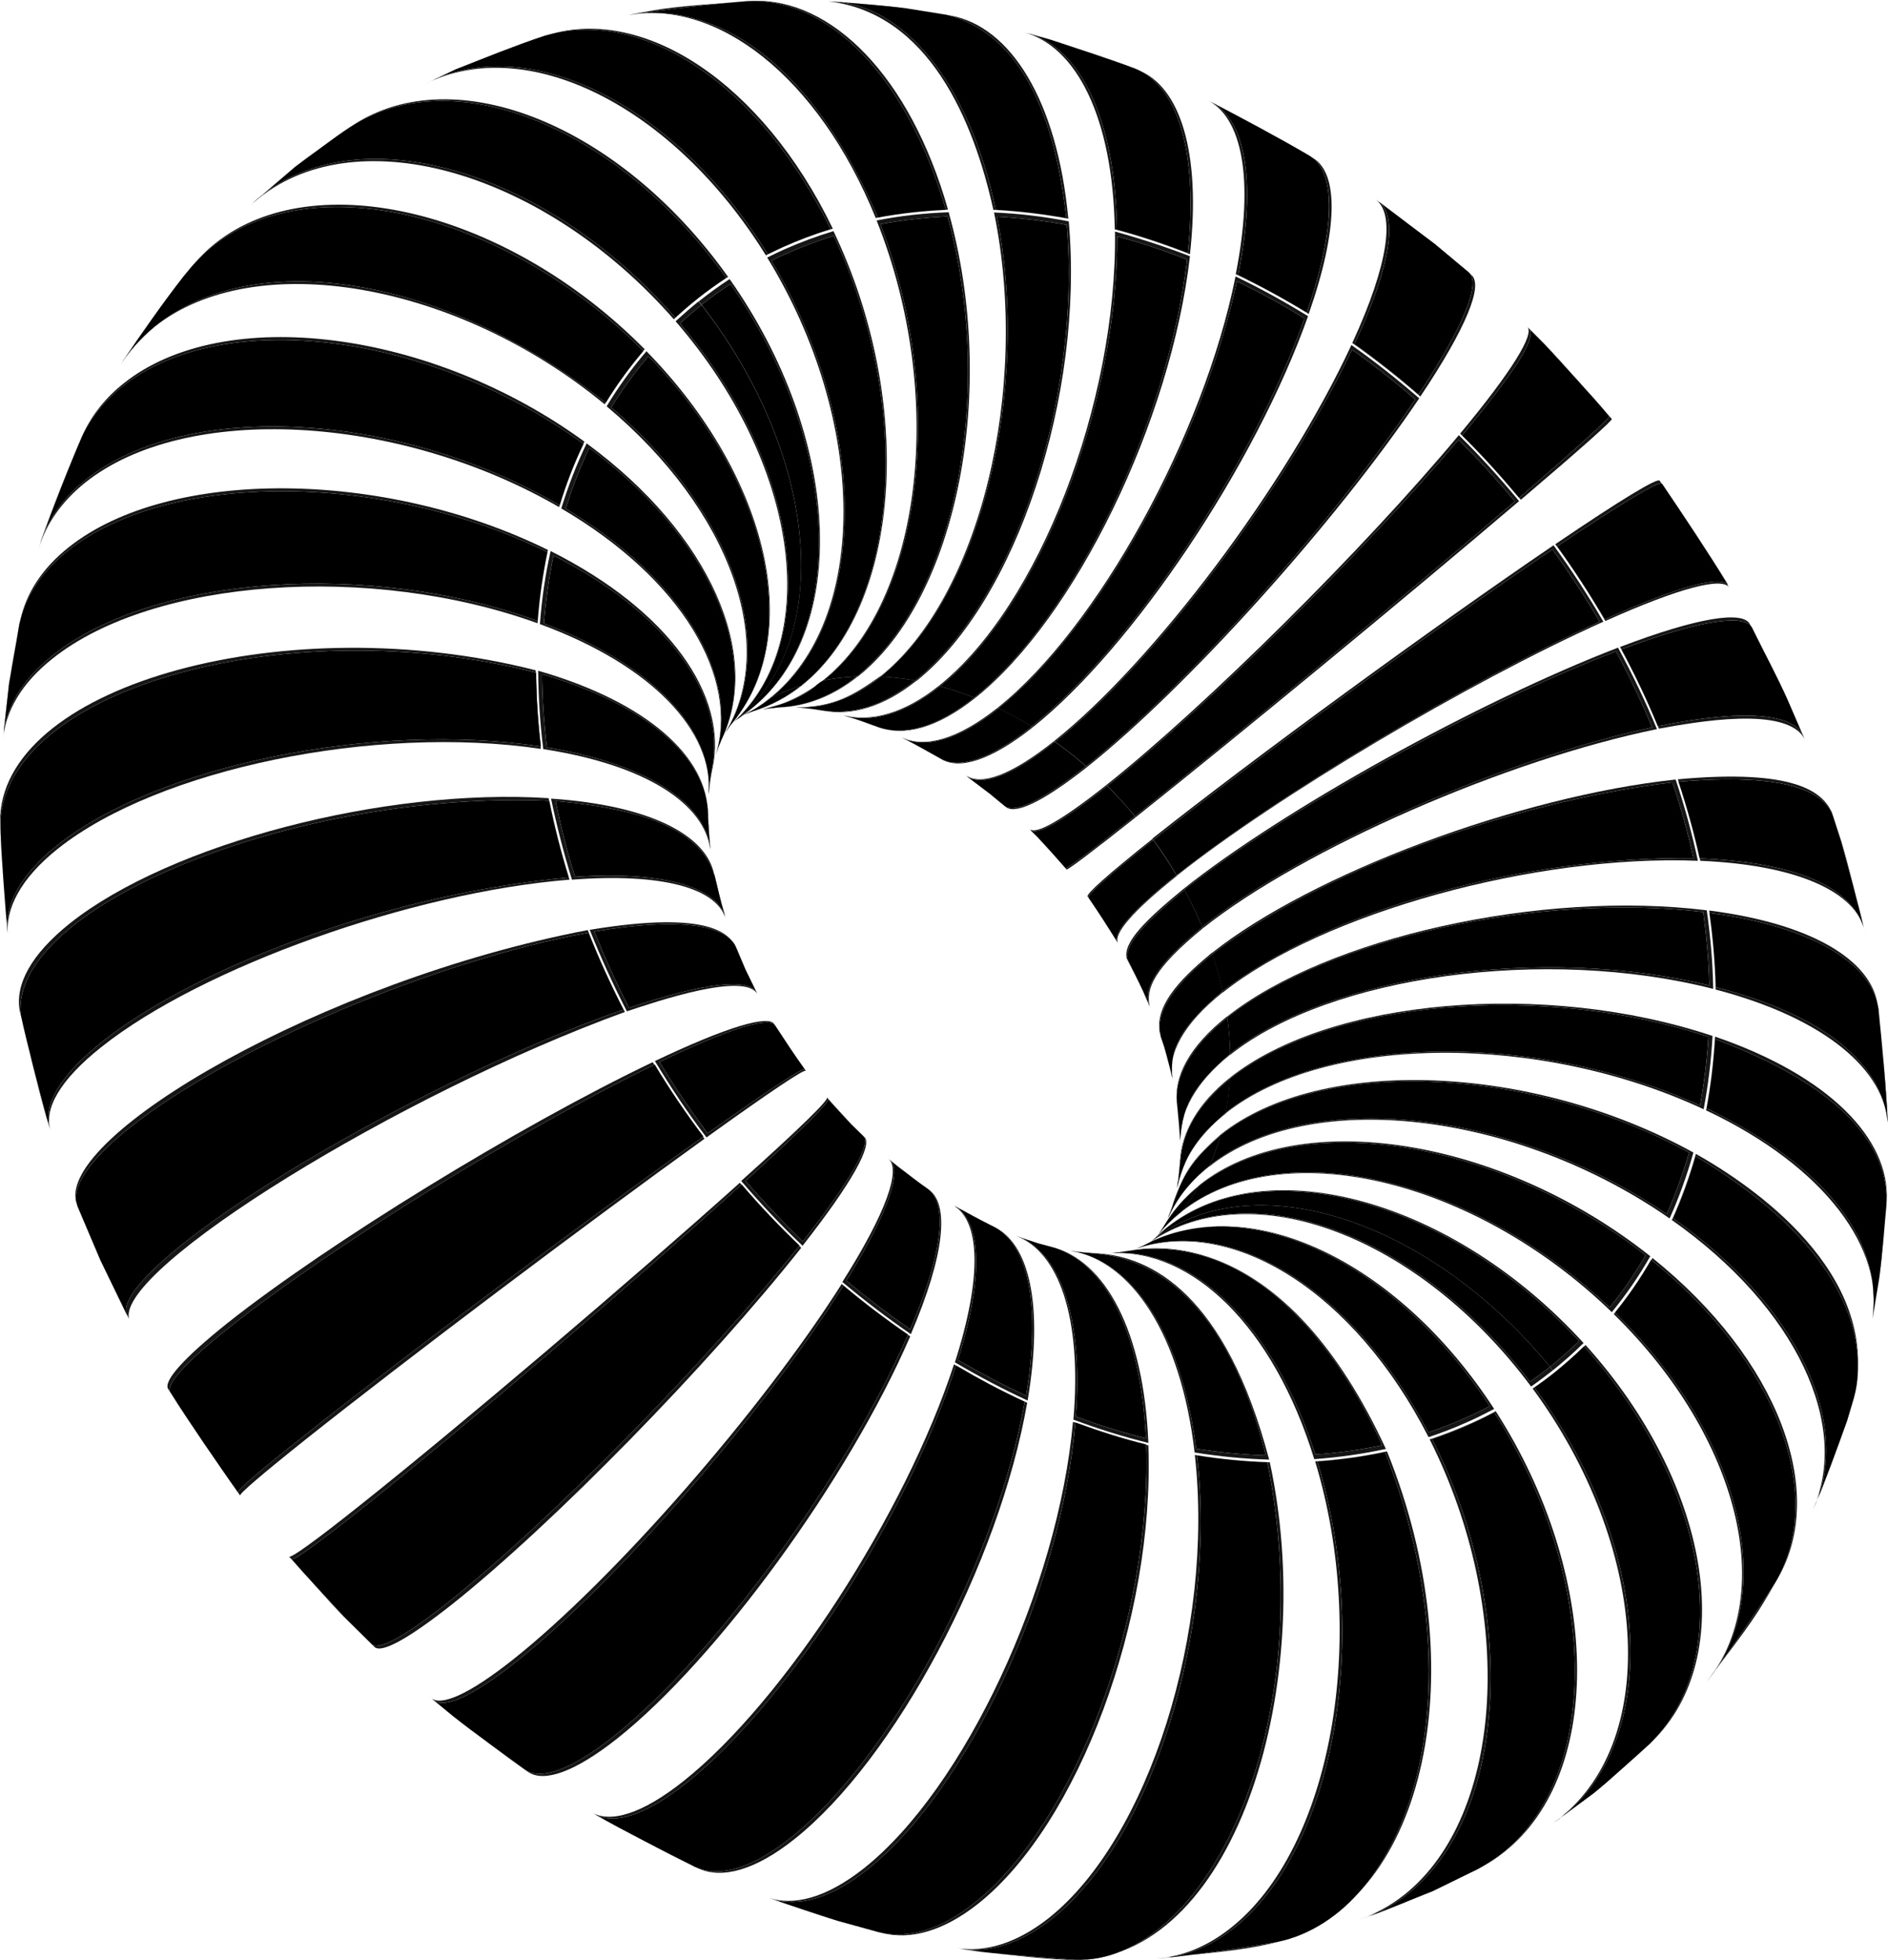 <svg width="472" height="490" viewBox="0 0 472 490" fill="none" xmlns="http://www.w3.org/2000/svg">
<g clip-path="url(#clip0_9_15)">
<path d="M291.595 306.965C290.483 308.075 289.26 309.129 288.037 310.128C288.259 309.961 288.537 309.684 288.76 309.518C289.649 308.63 290.594 307.797 291.595 306.965Z" fill="black"/>
<path d="M291.595 306.965C290.483 308.075 289.26 309.129 288.037 310.128C288.259 309.961 288.537 309.684 288.76 309.518C289.649 308.63 290.594 307.797 291.595 306.965ZM291.762 306.798C290.705 307.631 289.705 308.519 288.76 309.462C288.537 309.684 288.259 309.906 288.037 310.128C289.371 309.074 290.594 307.964 291.762 306.798Z" fill="#161616"/>
<path d="M299.767 296.475C298.433 298.751 296.987 300.86 295.375 302.858C293.207 304.578 291.261 306.521 289.538 308.629C289.983 308.075 290.483 307.242 290.872 306.632C293.096 302.858 296.042 299.417 299.767 296.475Z" fill="black"/>
<path d="M299.767 296.475C298.433 298.751 296.988 300.86 295.375 302.858C293.207 304.578 291.261 306.521 289.538 308.629C289.983 308.074 290.483 307.242 290.872 306.632C293.096 302.858 296.042 299.417 299.767 296.475ZM299.878 296.253C296.098 299.25 293.096 302.747 290.928 306.576C290.038 308.019 290.038 308.019 289.482 308.685C291.15 306.632 293.04 304.8 295.209 303.08C296.932 300.915 298.544 298.64 299.878 296.253Z" fill="#161616"/>
<path d="M305.104 283.877C304.382 286.485 303.437 288.983 302.38 291.425C297.599 295.199 294.152 299.639 291.984 304.578C292.318 303.69 292.762 302.525 293.096 301.637L293.374 300.638C296.042 293.256 297.877 290.204 305.104 283.877Z" fill="black"/>
<path d="M305.104 283.877C304.382 286.485 303.437 288.983 302.38 291.425C297.599 295.199 294.152 299.639 291.984 304.578C292.318 303.69 292.762 302.525 293.096 301.637L293.374 300.638C296.042 293.256 297.877 290.204 305.104 283.877ZM305.16 283.6C298.544 289.482 296.209 292.424 293.374 300.471L293.04 301.581C292.707 302.525 292.262 303.746 291.873 304.634C294.097 299.75 297.488 295.365 302.213 291.647C303.381 289.094 304.382 286.374 305.16 283.6Z" fill="#161616"/>
<path d="M307.495 269.669C307.328 272.555 306.995 275.33 306.494 278.105C301.38 282.656 296.543 286.929 294.263 296.919L294.597 294.866C294.708 293.534 294.931 291.813 295.042 290.481C295.653 285.486 296.654 278.605 307.495 269.669Z" fill="black"/>
<path d="M307.495 269.669C307.328 272.555 306.995 275.33 306.494 278.105C301.379 282.656 296.543 286.929 294.263 296.919L294.597 294.866C294.708 293.534 294.931 291.813 295.042 290.481C295.653 285.486 296.654 278.605 307.495 269.669ZM307.495 269.392C299.489 275.774 295.431 282.934 294.986 290.259C294.875 291.647 294.708 293.478 294.541 294.866L294.152 297.086C295.486 290.259 299.489 283.877 306.383 278.383C306.939 275.441 307.328 272.444 307.495 269.392Z" fill="#161616"/>
<path d="M306.828 254.407C307.273 257.459 307.495 260.456 307.551 263.398C299.489 270.446 295.542 275.497 295.042 285.098C294.875 282.49 294.597 279.049 294.319 276.44C293.374 269.558 297.377 261.899 306.828 254.407Z" fill="black"/>
<path d="M306.828 254.407C307.273 257.46 307.495 260.456 307.551 263.398C299.489 270.446 295.542 275.497 295.042 285.098C294.875 282.49 294.597 279.049 294.319 276.44C293.374 269.558 297.377 261.899 306.828 254.407ZM306.772 254.074C297.265 261.622 293.318 269.225 294.263 276.107C294.541 278.882 294.931 282.545 295.042 285.32C294.875 277.994 298.933 270.502 307.551 263.62C307.495 260.512 307.273 257.349 306.772 254.074Z" fill="#161616"/>
<path d="M303.103 238.479C304.159 241.587 304.993 244.695 305.66 247.747C295.431 256.516 292.262 261.955 293.096 269.447C292.484 267.116 291.762 264.008 291.039 261.677L290.205 259.18C289.649 256.072 288.537 250.3 303.103 238.479Z" fill="black"/>
<path d="M303.103 238.479C304.159 241.587 304.993 244.695 305.66 247.747C295.431 256.516 292.262 261.955 293.096 269.447C292.484 267.116 291.762 264.008 291.039 261.677L290.205 259.18C289.649 256.072 288.537 250.3 303.103 238.479ZM302.992 238.146C297.377 242.863 287.926 250.8 290.094 258.791L291.039 261.677C291.706 264.119 292.596 267.338 293.151 269.78C291.817 263.453 295.82 255.906 305.716 248.025C304.993 244.806 304.104 241.476 302.992 238.146Z" fill="#161616"/>
<path d="M296.154 222.44C297.821 225.548 299.267 228.656 300.601 231.763C289.816 240.366 285.591 247.081 287.314 251.299L285.757 247.692C284.645 245.361 283.144 242.308 281.977 240.033C281.032 236.481 285.035 231.541 296.154 222.44Z" fill="black"/>
<path d="M296.154 222.44C297.821 225.548 299.267 228.656 300.601 231.764C289.816 240.366 285.591 247.081 287.314 251.299L285.757 247.692C284.645 245.361 283.144 242.308 281.977 240.033C281.032 236.481 285.035 231.541 296.154 222.44ZM295.987 222.107C286.369 229.988 280.643 235.648 281.699 239.644C282.922 242.031 284.59 245.25 285.702 247.692L287.425 251.632C286.424 247.192 288.315 242.197 300.712 232.041C299.322 228.711 297.766 225.437 295.987 222.107Z" fill="#161616"/>
<path d="M288.315 209.952C290.372 212.783 292.318 215.724 294.097 218.777C282.866 227.712 278.141 233.373 279.364 235.537C277.251 232.152 274.416 227.712 272.137 224.438C271.692 223.772 276.973 218.943 288.315 209.952Z" fill="black"/>
<path d="M288.315 209.952C290.372 212.783 292.318 215.724 294.097 218.777C282.866 227.712 278.141 233.373 279.364 235.537C277.251 232.152 274.416 227.712 272.137 224.438C271.692 223.772 276.973 218.943 288.315 209.952ZM288.148 209.675C276.807 218.721 271.469 223.494 271.914 224.105C274.249 227.546 277.363 232.207 279.531 235.759C278.252 233.595 282.978 227.879 294.208 218.943C292.318 215.724 290.316 212.616 288.148 209.675Z" fill="#161616"/>
<path d="M276.807 196.466C279.197 198.853 281.532 201.35 283.7 204.014C272.359 213.06 266.633 217.278 266.355 217.001C264.242 214.614 261.462 211.395 259.239 209.12L257.682 207.566C258.627 207.954 261.073 209.009 276.807 196.466Z" fill="black"/>
<path d="M276.807 196.466C279.197 198.853 281.532 201.35 283.7 204.014C272.359 213.06 266.633 217.278 266.355 217.001C264.242 214.614 261.462 211.395 259.239 209.12L257.682 207.566C258.627 207.954 261.073 209.009 276.807 196.466ZM276.584 196.244C265.298 205.18 258.905 208.731 257.404 207.233L259.239 209.12C261.462 211.562 264.465 214.781 266.633 217.334C266.855 217.556 272.581 213.282 283.923 204.292C281.588 201.461 279.142 198.797 276.584 196.244Z" fill="#161616"/>
<path d="M263.742 185.422C266.41 187.309 268.968 189.362 271.469 191.527C260.351 200.351 253.457 203.459 251.066 201.406L247.453 198.409L241.671 194.024C245.451 196.633 252.956 194.024 263.742 185.422Z" fill="black"/>
<path d="M263.742 185.422C266.41 187.309 268.968 189.362 271.469 191.527C260.35 200.351 253.457 203.459 251.066 201.406L247.453 198.409L241.671 194.024C245.451 196.633 252.956 194.024 263.742 185.422ZM263.519 185.255C252.734 193.858 245.229 196.466 241.448 193.802C243.283 195.19 245.729 196.966 247.508 198.409L251.4 201.683C253.735 203.681 260.573 200.573 271.747 191.749C269.079 189.418 266.355 187.253 263.519 185.255Z" fill="#161616"/>
<path d="M249.676 177.042C252.456 178.374 255.236 179.928 257.96 181.592C247.397 189.973 239.558 192.359 234.944 189.529C232.164 187.975 228.495 185.866 225.659 184.478C231.441 187.198 239.669 184.978 249.676 177.042Z" fill="black"/>
<path d="M249.676 177.042C252.456 178.374 255.236 179.927 257.96 181.592C247.397 189.973 239.558 192.359 234.944 189.529C232.164 187.975 228.495 185.866 225.659 184.478C231.441 187.198 239.669 184.978 249.676 177.042ZM249.398 176.931C239.391 184.867 231.163 187.087 225.381 184.312C228.384 185.866 232.331 188.03 235.222 189.695C239.78 192.526 247.675 190.139 258.238 181.759C255.347 179.983 252.345 178.374 249.398 176.931Z" fill="#161616"/>
<path d="M234.999 171.547C237.89 172.324 240.726 173.268 243.561 174.378C234.054 181.925 225.715 184.145 219.266 181.648C217.265 180.926 214.596 179.928 212.539 179.317L210.927 178.873C217.932 180.76 226.215 178.485 234.999 171.547Z" fill="black"/>
<path d="M234.999 171.547C237.89 172.324 240.726 173.268 243.561 174.378C234.054 181.925 225.715 184.145 219.266 181.648C217.265 180.926 214.596 179.928 212.539 179.317L210.927 178.873C217.932 180.76 226.215 178.485 234.999 171.547ZM234.721 171.436C225.993 178.374 217.765 180.593 210.649 178.762L212.539 179.262C214.652 179.983 217.487 180.871 219.544 181.703C225.937 184.201 234.277 182.036 243.839 174.433C240.781 173.268 237.723 172.269 234.721 171.436Z" fill="#161616"/>
<path d="M220.267 169.105C223.102 169.272 225.937 169.605 228.828 170.104C223.269 174.1 216.319 179.095 205.534 177.597L202.977 177.208C201.754 177.097 200.197 176.875 198.974 176.82C205.979 177.153 213.206 174.711 220.267 169.105Z" fill="black"/>
<path d="M220.267 169.105C223.102 169.272 225.937 169.605 228.828 170.104C223.269 174.1 216.319 179.095 205.534 177.597L202.977 177.208C201.754 177.097 200.197 176.875 198.974 176.82C205.979 177.153 213.206 174.711 220.267 169.105ZM219.989 169.105C213.429 173.767 208.425 176.82 198.807 176.82C200.086 176.931 201.754 177.042 202.977 177.208L205.756 177.652C212.984 178.984 220.989 176.653 229.106 170.16C225.993 169.605 222.991 169.272 219.989 169.105Z" fill="#161616"/>
<path d="M205.923 170.049C208.647 169.549 211.371 169.216 214.151 169.105C207.98 174.045 201.42 176.487 194.915 176.82C193.637 176.931 191.913 177.097 190.635 177.319C194.526 176.32 198.863 175.155 202.754 172.38C203.699 171.658 204.867 170.493 205.923 170.049Z" fill="black"/>
<path d="M205.923 170.049C208.647 169.549 211.371 169.216 214.151 169.105C207.98 174.045 201.42 176.487 194.915 176.82C193.637 176.931 191.913 177.097 190.635 177.319C194.526 176.32 198.863 175.155 202.754 172.38C203.699 171.658 204.867 170.493 205.923 170.049ZM205.701 170.104C200.92 173.878 195.805 176.265 190.523 177.319C193.359 176.875 193.414 176.875 195.082 176.82C201.642 176.542 208.203 174.045 214.429 169.105C211.483 169.216 208.536 169.549 205.701 170.104Z" fill="#161616"/>
<path d="M192.58 174.489C193.192 174.211 193.748 173.934 194.359 173.656C196.25 172.824 198.196 172.047 200.197 171.436C196.472 174.378 192.469 176.487 188.355 177.763C187.744 177.985 186.965 178.263 186.354 178.485L185.853 178.707C188.188 177.597 190.468 176.209 192.58 174.489Z" fill="black"/>
<path d="M192.58 174.489C193.192 174.211 193.748 173.934 194.359 173.656C196.25 172.824 198.196 172.047 200.197 171.436C196.472 174.378 192.469 176.487 188.355 177.763C187.744 177.985 186.965 178.263 186.354 178.485L185.853 178.707C188.188 177.597 190.468 176.209 192.58 174.489ZM192.358 174.6C190.301 176.265 188.133 177.652 185.853 178.762L186.409 178.485C187.021 178.263 187.855 177.93 188.466 177.708C192.692 176.431 196.75 174.322 200.475 171.325C198.418 171.936 196.361 172.713 194.415 173.601C193.692 173.989 193.025 174.267 192.358 174.6Z" fill="#161616"/>
<path d="M187.577 177.375C186.632 178.096 185.687 178.818 184.742 179.428C184.519 179.595 184.241 179.761 184.074 179.928C185.131 179.04 186.354 178.207 187.577 177.375Z" fill="black"/>
<path d="M187.577 177.375C186.632 178.096 185.687 178.818 184.742 179.428C184.519 179.595 184.241 179.761 184.074 179.928C185.131 179.04 186.354 178.207 187.577 177.375ZM187.799 177.264C186.521 178.096 185.242 178.984 184.074 179.983C184.297 179.817 184.575 179.595 184.797 179.484C185.798 178.762 186.799 178.041 187.799 177.264Z" fill="#161616"/>
<path d="M394.779 335.214C392.444 337.489 390.053 339.598 387.496 341.651C357.086 304.634 312.776 290.481 288.037 310.128C289.26 309.129 290.483 308.075 291.595 306.965C316.335 287.318 362.311 300.027 394.779 335.214Z" fill="black"/>
<path d="M394.779 335.214C392.444 337.489 390.053 339.598 387.496 341.651C357.086 304.634 312.776 290.481 288.037 310.128C289.26 309.129 290.483 308.075 291.595 306.965C316.335 287.318 362.311 300.027 394.779 335.214ZM395.891 335.713C363.312 299.972 316.724 286.985 291.762 306.798C290.594 307.964 289.315 309.073 288.037 310.128C312.943 290.315 357.808 304.856 388.219 342.539C390.887 340.375 393.5 338.099 395.891 335.713Z" fill="#161616"/>
<path d="M411.402 313.791C408.733 318.397 405.731 322.726 402.395 326.833C367.76 293.978 320.059 283.211 295.32 302.858C296.932 300.86 298.433 298.695 299.712 296.475C324.507 276.829 374.264 284.598 411.402 313.791Z" fill="black"/>
<path d="M411.402 313.791C408.733 318.397 405.731 322.726 402.395 326.833C367.76 293.978 320.059 283.211 295.32 302.858C296.932 300.86 298.433 298.695 299.712 296.475C324.507 276.829 374.264 284.599 411.402 313.791ZM412.569 314.013C375.265 284.377 324.841 276.385 299.878 296.198C298.489 298.584 296.932 300.86 295.208 303.024C320.115 283.211 368.316 294.422 402.951 327.999C406.509 323.67 409.734 319.008 412.569 314.013Z" fill="#161616"/>
<path d="M422.243 288.095C420.742 293.423 418.851 298.529 416.683 303.468C378.045 277.217 327.12 271.723 302.38 291.369C303.437 288.927 304.382 286.43 305.104 283.822C329.844 264.23 382.048 266.173 422.243 288.095Z" fill="black"/>
<path d="M422.243 288.095C420.742 293.423 418.851 298.529 416.683 303.468C378.045 277.217 327.12 271.723 302.38 291.369C303.437 288.927 304.382 286.43 305.104 283.821C329.844 264.23 382.048 266.173 422.243 288.095ZM423.355 288.095C382.993 265.84 330.066 263.786 305.16 283.599C304.382 286.374 303.381 289.094 302.269 291.647C327.175 271.834 378.712 277.661 417.406 304.578C419.741 299.361 421.742 293.811 423.355 288.095Z" fill="#161616"/>
<path d="M427.079 259.18C426.746 265.007 426.023 270.779 425.022 276.329C384.049 257.737 331.178 258.459 306.439 278.105C306.939 275.386 307.273 272.555 307.439 269.669C332.179 250.023 385.55 245.416 427.079 259.18Z" fill="black"/>
<path d="M427.079 259.18C426.746 265.007 426.023 270.779 425.022 276.329C384.049 257.737 331.178 258.458 306.439 278.105C306.939 275.386 307.273 272.555 307.439 269.669C332.179 250.023 385.55 245.416 427.079 259.18ZM428.136 258.958C386.384 244.972 332.401 249.579 307.495 269.392C307.328 272.444 306.939 275.441 306.383 278.327C331.289 258.514 384.772 258.07 425.912 277.273C427.024 271.334 427.802 265.229 428.136 258.958Z" fill="#161616"/>
<path d="M425.801 227.99C426.635 234.205 427.191 240.31 427.302 246.304C385.661 236.148 332.29 243.696 307.551 263.342C307.495 260.401 307.217 257.404 306.828 254.352C331.568 234.705 384.605 223.05 425.801 227.99Z" fill="black"/>
<path d="M425.801 227.99C426.635 234.205 427.191 240.31 427.302 246.304C385.661 236.148 332.29 243.696 307.551 263.342C307.495 260.401 307.217 257.404 306.828 254.352C331.567 234.705 384.605 223.05 425.801 227.99ZM426.69 227.546C385.383 222.44 331.734 234.316 306.772 254.13C307.217 257.349 307.495 260.567 307.551 263.675C332.457 243.862 386.495 236.481 428.302 247.192C428.191 240.699 427.635 234.15 426.69 227.546Z" fill="#161616"/>
<path d="M418.129 195.578C420.241 201.905 421.965 208.232 423.355 214.503C379.768 214.115 332.457 227.49 305.605 247.747C304.938 244.695 304.104 241.587 303.047 238.479C334.848 214.559 383.771 199.685 418.129 195.578Z" fill="black"/>
<path d="M418.129 195.578C420.241 201.905 421.965 208.232 423.355 214.503C379.768 214.115 332.457 227.49 305.605 247.747C304.938 244.695 304.104 241.587 303.047 238.479C334.848 214.559 383.771 199.685 418.129 195.578ZM418.907 194.857C379.824 199.019 327.954 218.388 302.992 238.201C304.104 241.531 304.993 244.806 305.716 248.08C330.622 228.267 383.771 213.56 424.466 215.169C423.021 208.398 421.186 201.628 418.907 194.857Z" fill="#161616"/>
<path d="M404.008 162.834C407.399 169.161 410.401 175.488 413.014 181.815C375.376 189.862 325.285 212.061 300.546 231.708C299.267 228.6 297.766 225.492 296.098 222.384C320.893 202.793 368.927 176.265 404.008 162.834Z" fill="black"/>
<path d="M404.008 162.834C407.399 169.161 410.401 175.488 413.014 181.814C375.376 189.862 325.285 212.061 300.546 231.708C299.267 228.6 297.766 225.492 296.098 222.384C320.893 202.793 368.927 176.265 404.008 162.834ZM404.508 161.89C369.483 175.377 320.893 202.294 295.987 222.107C297.766 225.381 299.323 228.711 300.712 232.041C325.619 212.228 376.432 189.973 414.237 182.258C411.402 175.432 408.177 168.661 404.508 161.89Z" fill="#161616"/>
<path d="M388.107 137.36C392.277 143.132 396.224 149.126 399.894 155.397C365.981 170.881 318.892 199.075 294.152 218.777C292.373 215.724 290.427 212.727 288.37 209.952C313.054 190.306 357.53 157.95 388.107 137.36Z" fill="black"/>
<path d="M388.107 137.36C392.277 143.132 396.224 149.126 399.894 155.397C365.981 170.881 318.892 199.075 294.152 218.777C292.373 215.724 290.427 212.727 288.37 209.952C313.054 190.306 357.53 157.95 388.107 137.36ZM388.385 136.305C357.919 157.006 313.054 189.806 288.092 209.619C290.261 212.561 292.262 215.669 294.152 218.943C319.059 199.13 366.815 170.715 400.839 155.397C397.003 148.793 392.833 142.41 388.385 136.305Z" fill="#161616"/>
<path d="M364.646 109.943C369.539 114.772 374.209 119.933 378.712 125.317C350.748 149.292 308.44 184.367 283.756 204.014C281.532 201.35 279.253 198.853 276.862 196.466C301.546 176.82 340.685 138.248 364.646 109.943Z" fill="black"/>
<path d="M364.646 109.943C369.539 114.772 374.209 119.933 378.712 125.317C350.748 149.292 308.44 184.367 283.756 204.014C281.532 201.35 279.253 198.853 276.862 196.466C301.546 176.82 340.685 138.248 364.646 109.943ZM364.702 108.778C340.907 137.304 301.491 176.431 276.584 196.244C279.142 198.797 281.588 201.461 283.923 204.292C308.829 184.478 351.748 149.126 379.768 125.261C374.987 119.489 369.984 113.939 364.702 108.778Z" fill="#161616"/>
<path d="M338.016 87.411C343.409 91.24 348.691 95.403 353.805 99.843C332.902 130.977 296.265 171.825 271.525 191.527C269.023 189.362 266.41 187.309 263.797 185.422C288.481 165.775 321.56 122.098 338.016 87.411Z" fill="black"/>
<path d="M338.016 87.411C343.409 91.24 348.691 95.403 353.805 99.843C332.902 130.977 296.265 171.825 271.525 191.527C269.023 189.362 266.41 187.309 263.797 185.422C288.481 165.775 321.56 122.098 338.016 87.411ZM337.85 86.245C321.672 121.154 288.426 165.442 263.519 185.255C266.355 187.253 269.079 189.418 271.747 191.749C296.654 171.936 333.847 130.7 354.806 99.565C349.302 94.792 343.687 90.352 337.85 86.245Z" fill="#161616"/>
<path d="M309.218 70.317C314.945 73.092 320.615 76.144 326.119 79.585C312.999 116.437 282.644 161.946 257.904 181.592C255.18 179.928 252.4 178.429 249.621 177.042C274.36 157.395 300.879 109.832 309.218 70.317Z" fill="black"/>
<path d="M309.218 70.317C314.945 73.092 320.615 76.144 326.119 79.585C312.999 116.437 282.644 161.946 257.904 181.592C255.18 179.927 252.4 178.429 249.621 177.042C274.36 157.395 300.879 109.832 309.218 70.317ZM308.885 69.096C300.935 108.833 274.305 157.117 249.398 176.931C252.4 178.373 255.347 179.983 258.238 181.759C283.144 161.946 313.944 115.993 327.009 79.03C321.06 75.368 315 72.038 308.885 69.096Z" fill="#161616"/>
<path d="M279.308 59.106C285.146 60.66 290.983 62.603 296.765 64.878C291.928 105.892 268.245 154.731 243.561 174.378C240.726 173.268 237.835 172.324 234.999 171.547C259.683 151.901 279.42 101.729 279.308 59.106Z" fill="black"/>
<path d="M279.308 59.106C285.146 60.66 290.983 62.603 296.765 64.878C291.928 105.892 268.245 154.731 243.561 174.378C240.726 173.268 237.835 172.324 234.999 171.547C259.683 151.901 279.42 101.73 279.308 59.106ZM278.752 57.885C279.308 100.786 259.628 151.623 234.721 171.436C237.779 172.269 240.837 173.268 243.839 174.433C268.745 154.62 292.762 105.226 297.488 64.046C291.261 61.659 284.979 59.606 278.752 57.885Z" fill="#161616"/>
<path d="M249.287 54.167C255.069 54.5 260.851 55.166 266.688 56.22C270.358 99.676 253.512 150.458 228.773 170.104C225.937 169.605 223.046 169.272 220.211 169.105C244.951 149.459 257.849 98.233 249.287 54.167Z" fill="black"/>
<path d="M249.287 54.167C255.069 54.5 260.851 55.166 266.688 56.22C270.358 99.676 253.512 150.458 228.773 170.104C225.937 169.605 223.046 169.272 220.211 169.105C244.951 149.459 257.849 98.233 249.287 54.167ZM248.509 53.112C257.626 97.401 244.895 149.348 219.989 169.161C222.991 169.327 226.049 169.66 229.106 170.215C254.013 150.402 271.08 98.954 267.189 55.332C260.906 54.111 254.68 53.39 248.509 53.112Z" fill="#161616"/>
<path d="M220.1 56.054C225.604 54.999 231.219 54.389 236.889 54.111C248.954 98.178 238.891 149.459 214.151 169.105C211.371 169.216 208.592 169.549 205.923 170.049C230.663 150.402 236.889 99.565 220.1 56.054Z" fill="black"/>
<path d="M220.1 56.054C225.604 54.999 231.219 54.389 236.89 54.111C248.954 98.178 238.891 149.459 214.151 169.105C211.371 169.216 208.592 169.549 205.923 170.049C230.663 150.402 236.889 99.565 220.1 56.054ZM219.155 55.11C236.612 98.844 230.607 150.291 205.701 170.104C208.592 169.549 211.483 169.216 214.485 169.105C239.391 149.292 249.565 97.345 237.167 53.057C231.052 53.279 225.048 53.945 219.155 55.11Z" fill="#161616"/>
<path d="M192.858 65.156C194.081 64.545 195.249 63.99 196.528 63.435C200.419 61.715 204.367 60.216 208.425 58.94C228.495 101.618 224.937 151.79 200.253 171.436C198.251 172.047 196.305 172.768 194.415 173.656C193.804 173.934 193.192 174.211 192.636 174.489C217.32 154.842 217.32 106.114 192.858 65.156Z" fill="black"/>
<path d="M192.858 65.156C194.081 64.545 195.249 63.99 196.528 63.435C200.419 61.715 204.367 60.216 208.425 58.94C228.495 101.619 224.937 151.79 200.253 171.436C198.251 172.047 196.305 172.768 194.415 173.656C193.804 173.934 193.192 174.211 192.636 174.489C217.32 154.842 217.32 106.114 192.858 65.156ZM191.802 64.379C216.987 105.448 217.265 154.786 192.358 174.6C193.025 174.267 193.692 173.934 194.359 173.656C196.361 172.768 198.362 171.991 200.419 171.381C225.326 151.568 228.884 100.731 208.369 57.774C204.144 59.051 199.975 60.605 195.861 62.436C194.526 63.047 193.136 63.713 191.802 64.379Z" fill="#161616"/>
<path d="M175.402 76.2C177.681 74.368 180.127 72.648 182.629 70.983C209.982 110.276 212.317 157.728 187.577 177.375C186.354 178.152 185.186 179.039 184.019 179.927C208.759 160.281 204.811 114.05 175.402 76.2Z" fill="black"/>
<path d="M175.402 76.2C177.681 74.369 180.127 72.648 182.629 70.983C209.982 110.276 212.317 157.728 187.577 177.375C186.354 178.152 185.186 179.04 184.019 179.928C208.759 160.281 204.811 114.05 175.402 76.2ZM174.734 75.312C204.756 113.329 208.981 160.114 184.074 179.928C185.298 178.984 186.521 178.096 187.799 177.208C212.706 157.395 210.26 109.277 182.407 69.762C179.738 71.483 177.181 73.37 174.734 75.312Z" fill="#161616"/>
<path d="M415.516 120.932C420.63 128.48 427.357 138.581 432.083 146.351C430.526 143.687 419.908 146.351 401.172 154.842C397.447 148.515 393.5 142.41 389.275 136.583C406.009 125.372 414.904 120.1 415.516 120.932Z" fill="black"/>
<path d="M415.516 120.932C420.63 128.48 427.357 138.581 432.083 146.351C430.526 143.687 419.908 146.351 401.172 154.842C397.447 148.515 393.5 142.41 389.275 136.583C406.009 125.372 414.904 120.1 415.516 120.932ZM414.904 120.155C414.404 119.378 405.509 124.706 388.83 136.028C393.278 142.133 397.447 148.515 401.339 155.23C420.13 146.795 430.749 144.186 432.305 146.906C427.302 138.747 420.352 128.036 414.904 120.155Z" fill="#161616"/>
<path d="M382.492 82.36L386.106 86.023C390.998 91.351 397.614 98.455 402.284 104.005C402.618 104.338 395.001 111.275 379.768 124.429C375.209 118.99 370.484 113.773 365.536 108.889C378.656 92.961 383.771 85.08 382.492 82.36Z" fill="black"/>
<path d="M382.492 82.36L386.106 86.023C390.998 91.351 397.614 98.455 402.284 104.005C402.618 104.338 395.001 111.275 379.768 124.429C375.209 118.99 370.484 113.773 365.536 108.889C378.656 92.961 383.771 85.08 382.492 82.36ZM381.825 81.694C383.66 83.47 378.1 92.683 365.036 108.389C370.317 113.606 375.376 119.101 380.213 124.928C395.557 111.886 403.229 105.004 402.951 104.726C397.948 99.066 391.332 91.462 386.162 86.023L381.825 81.694Z" fill="#161616"/>
<path d="M344.632 50.337L358.698 60.993L367.204 68.097C370.206 70.65 366.147 81.25 354.584 98.622C349.413 94.126 344.076 89.908 338.628 86.023C347.857 66.266 349.525 53.779 344.632 50.337Z" fill="black"/>
<path d="M344.632 50.337L358.698 60.993L367.204 68.097C370.206 70.65 366.147 81.25 354.584 98.622C349.413 94.126 344.076 89.908 338.628 86.023C347.857 66.266 349.525 53.778 344.632 50.337ZM343.854 49.838C348.802 53.279 347.245 65.822 338.072 85.746C343.91 89.853 349.58 94.348 355.084 99.121C366.703 81.805 370.817 71.261 367.871 68.763L358.642 61.049C354.25 57.663 348.413 53.057 343.854 49.838Z" fill="#161616"/>
<path d="M302.547 25.363C310.108 29.303 320.171 34.687 327.509 39.016C333.847 42.901 334.069 56.664 326.675 78.142C321.06 74.701 315.334 71.594 309.552 68.763C314.333 44.899 311.22 29.525 302.547 25.363Z" fill="black"/>
<path d="M302.547 25.363C310.108 29.303 320.171 34.687 327.509 39.016C333.847 42.901 334.069 56.664 326.675 78.142C321.06 74.701 315.334 71.594 309.552 68.763C314.333 44.899 311.22 29.525 302.547 25.363ZM301.713 24.974C310.441 29.137 313.666 44.566 308.94 68.541C315.111 71.483 321.171 74.812 327.176 78.475C334.681 57.053 334.57 43.345 328.287 39.515C320.449 34.964 309.83 29.081 301.713 24.974Z" fill="#161616"/>
<path d="M256.792 8.269L262.519 9.879C268.912 11.988 277.418 14.763 283.756 17.149C294.208 21.201 299.656 37.628 296.932 63.269C291.094 60.993 285.201 58.995 279.253 57.441C278.864 29.47 269.913 11.766 256.792 8.269Z" fill="black"/>
<path d="M256.792 8.269L262.519 9.879C268.912 11.988 277.418 14.763 283.756 17.149C294.208 21.201 299.656 37.628 296.932 63.269C291.094 60.993 285.201 58.995 279.253 57.441C278.864 29.47 269.913 11.766 256.792 8.269ZM255.903 8.047C269.079 11.544 278.196 29.303 278.697 57.33C284.979 58.995 291.261 61.104 297.488 63.546C300.323 38.017 294.986 21.645 284.59 17.538C277.974 15.151 269.19 11.988 262.519 9.879L255.903 8.047Z" fill="#161616"/>
<path d="M208.036 0.333C213.651 0.832 221.156 1.387 226.771 2.109L236.723 3.718C253.29 7.992 263.297 25.085 266.577 54.556C260.684 53.501 254.791 52.779 248.954 52.447C242.282 20.535 225.993 1.221 208.036 0.333Z" fill="black"/>
<path d="M208.036 0.333C213.651 0.832 221.156 1.387 226.771 2.109L236.723 3.718C253.29 7.992 263.297 25.085 266.577 54.556C260.684 53.501 254.791 52.779 248.954 52.447C242.282 20.535 225.993 1.221 208.036 0.333ZM207.091 0.333C232.275 3.274 243.45 30.302 248.342 52.447C254.569 52.779 260.795 53.501 267.078 54.666C264.298 25.085 252.623 6.604 237.612 3.885L226.771 2.109C220.823 1.554 212.984 0.666 207.091 0.333Z" fill="#161616"/>
<path d="M157.389 3.718C166.228 2.386 178.126 0.943 187.021 0.277C206.924 -0.611 226.771 18.981 236.445 52.447C230.718 52.724 225.048 53.334 219.488 54.389C196.416 1.054 166.117 2.109 157.389 3.718Z" fill="black"/>
<path d="M157.389 3.718C166.229 2.386 178.126 0.943 187.021 0.277C206.924 -0.611 226.771 18.981 236.445 52.447C230.718 52.724 225.048 53.334 219.488 54.389C196.416 1.054 166.117 2.109 157.389 3.718ZM156.444 3.885C178.96 -0.555 204.533 18.981 218.932 54.5C224.825 53.334 230.885 52.669 237.001 52.391C227.494 18.981 207.813 -0.555 188.022 0.222C167.396 1.776 167.007 1.831 156.444 3.885Z" fill="#161616"/>
<path d="M107.076 20.59L113.969 17.316C120.53 14.707 129.314 11.211 136.041 8.991C159.946 1.554 189.745 20.646 207.647 57.275C203.533 58.551 199.53 60.05 195.638 61.826C194.415 62.381 193.192 62.936 191.969 63.546C168.619 25.807 132.26 8.047 107.076 20.59Z" fill="black"/>
<path d="M107.076 20.59L113.969 17.316C120.53 14.707 129.314 11.211 136.041 8.991C159.946 1.554 189.745 20.646 207.647 57.275C203.533 58.551 199.53 60.05 195.638 61.826C194.415 62.381 193.192 62.936 191.969 63.546C168.619 25.807 132.26 8.047 107.076 20.59ZM106.186 21.034C131.426 8.325 168.008 26.029 191.469 63.824C192.858 63.158 194.248 62.492 195.638 61.826C199.752 59.994 203.922 58.44 208.203 57.164C190.523 20.535 160.891 1.443 137.041 8.713C130.092 11.155 120.808 14.485 114.025 17.316L106.186 21.034Z" fill="#161616"/>
<path d="M63.267 50.726L73.663 41.791C77.833 38.738 83.281 34.576 87.562 31.745C112.969 15.096 154.276 31.357 181.573 69.485C179.071 71.15 176.625 72.87 174.29 74.757C172.4 76.255 170.565 77.809 168.841 79.419C136.874 42.679 90.453 28.97 65.435 48.839C64.657 49.45 63.934 50.06 63.267 50.726Z" fill="black"/>
<path d="M63.267 50.726L73.663 41.791C77.833 38.738 83.281 34.576 87.562 31.745C112.969 15.096 154.276 31.357 181.573 69.485C179.071 71.15 176.625 72.87 174.29 74.757C172.4 76.255 170.565 77.809 168.841 79.419C136.874 42.679 90.453 28.97 65.435 48.839C64.657 49.45 63.934 50.06 63.267 50.726ZM62.544 51.392C63.267 50.726 64.045 50.06 64.824 49.45C89.897 29.525 136.374 43.178 168.452 79.807C170.343 78.087 172.288 76.367 174.29 74.757C176.736 72.815 179.349 70.928 182.017 69.207C154.887 31.079 113.747 14.763 88.396 31.19C83.948 34.354 77.944 38.405 73.663 41.791L62.544 51.392Z" fill="#161616"/>
<path d="M30.577 90.463C34.969 83.914 41.029 75.312 45.866 69.096L48.09 66.432C49.646 64.656 51.37 62.936 53.315 61.437C78.389 41.513 126.589 53.334 160.836 87.744C157.389 91.795 154.22 96.124 151.44 100.675C105.741 64.601 51.536 60.05 30.577 90.463Z" fill="black"/>
<path d="M30.577 90.463C34.969 83.914 41.029 75.312 45.866 69.096L48.09 66.432C49.646 64.656 51.37 62.936 53.315 61.437C78.389 41.513 126.589 53.334 160.836 87.744C157.389 91.795 154.22 96.124 151.44 100.675C105.741 64.601 51.536 60.05 30.577 90.463ZM30.077 91.296C32.245 87.744 35.08 84.525 38.638 81.694C63.712 61.77 114.136 70.484 151.162 101.064C154.109 96.18 157.445 91.573 161.169 87.3C127.034 52.779 78.834 40.903 53.816 60.827C51.926 62.325 50.258 63.935 48.757 65.711L45.866 69.096C40.918 75.59 34.58 84.469 30.077 91.296Z" fill="#161616"/>
<path d="M10.007 136.083L10.341 134.973C13.176 127.093 17.179 116.714 20.515 109.055C22.738 104.393 26.074 100.176 30.633 96.568C55.706 76.644 107.354 83.082 145.881 110.942C143.546 115.826 141.544 120.988 139.932 126.316C99.737 102.784 46.644 99.898 21.571 119.822C15.678 124.484 11.842 130.034 10.007 136.083Z" fill="black"/>
<path d="M10.007 136.083L10.341 134.973C13.176 127.093 17.179 116.714 20.515 109.055C22.738 104.393 26.074 100.176 30.633 96.568C55.706 76.644 107.354 83.082 145.881 110.942C143.546 115.826 141.544 120.988 139.932 126.316C99.737 102.784 46.644 99.898 21.571 119.822C15.678 124.484 11.842 130.034 10.007 136.083ZM9.729 136.971C11.564 130.922 15.455 125.317 21.348 120.599C46.422 100.675 99.515 103.45 139.765 126.76C141.489 121.099 143.601 115.604 146.103 110.387C107.687 82.416 56.04 75.867 30.966 95.791C26.463 99.343 23.127 103.561 20.904 108.167C17.457 116.104 13.176 126.76 10.341 134.918L9.729 136.971Z" fill="#161616"/>
<path d="M0.778 184.256L2.279 170.77L4.837 156.007C6.282 149.292 10.229 143.021 17.012 137.637C42.085 117.713 95.846 117.88 136.874 138.026C135.707 143.576 134.873 149.348 134.428 155.23C92.677 139.968 38.36 143.798 13.287 163.722C5.448 169.938 1.39 176.986 0.778 184.256Z" fill="black"/>
<path d="M0.778 184.256L2.279 170.77L4.837 156.007C6.282 149.292 10.229 143.021 17.012 137.637C42.085 117.713 95.846 117.88 136.874 138.026C135.707 143.576 134.873 149.348 134.428 155.231C92.677 139.968 38.36 143.798 13.287 163.722C5.448 169.938 1.39 176.986 0.778 184.256ZM0.723 185.144C1.279 177.874 5.337 170.77 13.232 164.554C38.305 144.63 92.621 140.69 134.373 155.786C134.817 149.514 135.707 143.409 136.986 137.471C95.957 117.214 42.197 116.881 17.179 136.805C10.452 142.133 6.505 148.404 5.059 155.064C4.225 159.781 2.947 165.997 2.335 170.715L0.723 185.144Z" fill="#161616"/>
<path d="M1.89 233.206C1.223 225.381 0.389 215.003 0.111 207.177V204.846C2.613 171.714 72.718 152.511 134.039 168.162C134.095 174.211 134.484 180.371 135.207 186.587C93.677 180.26 39.472 191.305 14.455 211.173C5.059 218.61 1.056 226.214 1.89 233.206Z" fill="black"/>
<path d="M1.89 233.206C1.223 225.381 0.389 215.003 0.111 207.177V204.847C2.613 171.714 72.718 152.511 134.039 168.162C134.095 174.211 134.484 180.372 135.207 186.587C93.677 180.261 39.472 191.305 14.455 211.173C5.059 218.61 1.056 226.214 1.89 233.206ZM2.001 234.15C1.167 227.213 5.17 219.554 14.51 212.117C39.584 192.193 93.733 181.037 135.207 187.198C134.373 180.538 133.983 173.989 133.928 167.551C72.218 151.79 2.113 170.826 0.056 203.848L0.111 207.122C0.5 215.28 1.167 226.047 2.001 234.15Z" fill="#161616"/>
<path d="M12.342 281.657L11.73 279.604C9.618 271.834 6.894 261.455 5.17 253.575C2.669 226.436 74.33 197.465 137.319 200.185C138.598 206.511 140.21 212.894 142.212 219.332C74.608 225.548 7.061 261.788 12.342 281.657Z" fill="black"/>
<path d="M12.342 281.657L11.73 279.604C9.618 271.834 6.894 261.455 5.17 253.575C2.669 226.436 74.33 197.465 137.319 200.185C138.598 206.511 140.21 212.894 142.212 219.332C74.608 225.548 7.061 261.788 12.342 281.657ZM12.62 282.545C10.952 277.162 14.955 269.947 25.407 261.677C50.48 241.753 102.962 223.05 142.378 219.887C140.21 213.06 138.487 206.289 137.152 199.519C96.179 196.855 42.53 210.896 17.457 230.82C7.672 238.645 3.725 246.193 4.948 252.687C6.838 260.789 9.396 271.612 11.675 279.604L12.62 282.545Z" fill="#161616"/>
<path d="M31.8 328.831L25.073 314.956L19.403 301.581C17.679 297.086 21.849 290.259 32.579 281.768C57.652 261.844 109.021 240.033 147.159 233.151C149.717 239.589 152.608 245.971 155.888 252.354C120.252 264.674 70.883 290.925 45.81 310.849C34.747 319.674 30.244 325.779 31.8 328.831Z" fill="black"/>
<path d="M31.8 328.831L25.073 314.956L19.403 301.581C17.679 297.086 21.849 290.259 32.579 281.768C57.652 261.844 109.021 240.033 147.159 233.151C149.717 239.589 152.608 245.971 155.888 252.354C120.252 264.674 70.883 290.925 45.81 310.849C34.747 319.674 30.244 325.779 31.8 328.831ZM32.245 329.664C29.132 317.176 99.793 273.443 156.221 252.964C152.719 246.193 149.606 239.367 146.937 232.485C80.779 245.139 14.288 283.932 19.069 300.638L25.073 314.901L32.245 329.664Z" fill="#161616"/>
<path d="M59.486 373.064C54.261 365.627 47.422 355.693 42.586 348.034C41.418 346.147 46.255 340.597 57.541 331.662C82.614 311.737 130.203 282.323 163.671 266.117C167.452 272.389 171.51 278.383 175.846 284.099C145.825 305.466 101.071 338.987 75.998 358.912C64.546 367.958 59.153 372.62 59.486 373.064Z" fill="black"/>
<path d="M59.486 373.064C54.261 365.627 47.422 355.693 42.586 348.034C41.418 346.147 46.255 340.597 57.541 331.662C82.614 311.737 130.203 282.323 163.671 266.117C167.452 272.389 171.51 278.383 175.846 284.099C145.825 305.466 101.071 338.987 75.998 358.912C64.546 367.958 59.153 372.62 59.486 373.064ZM60.042 373.841C59.764 373.452 65.157 368.79 76.499 359.744C101.572 339.82 146.27 306.132 176.124 284.654C171.51 278.549 167.229 272.167 163.171 265.507C129.592 281.546 81.947 310.849 56.873 330.718C45.699 339.653 40.862 345.203 42.03 347.201C47.311 355.304 54.427 366.015 60.042 373.841Z" fill="#161616"/>
<path d="M92.954 411.025L85.95 404.032C82.002 399.759 76.665 394.153 72.885 389.713C73.33 390.213 79.167 386.05 90.508 377.06C115.582 357.136 158.112 320.839 185.409 296.087C190.023 301.47 194.86 306.576 199.863 311.349C176.68 340.43 137.43 380.279 112.413 400.203C101.127 409.194 94.622 412.579 92.954 411.025Z" fill="black"/>
<path d="M92.954 411.025L85.95 404.032C82.002 399.759 76.665 394.153 72.885 389.713C73.33 390.213 79.167 386.05 90.508 377.06C115.582 357.136 158.112 320.839 185.409 296.087C190.023 301.47 194.86 306.576 199.863 311.349C176.68 340.43 137.43 380.279 112.413 400.203C101.127 409.194 94.622 412.579 92.954 411.025ZM93.622 411.691C95.345 413.3 101.85 409.86 113.08 400.98C138.153 381.056 177.236 341.096 200.308 311.904C194.971 306.798 189.856 301.359 184.964 295.643C157.556 320.229 114.914 356.47 89.841 376.394C78.5 385.44 72.662 389.547 72.273 389.103C76.387 393.598 81.724 399.759 85.95 404.143L93.622 411.691Z" fill="#161616"/>
<path d="M131.259 442.382C125.867 438.441 118.639 433.225 113.358 429.062L108.41 425.011C111.023 427.175 117.972 424.178 129.091 415.354C154.164 395.43 190.801 353.306 210.871 321.339C216.097 325.723 221.49 329.83 226.994 333.604C211.538 369.068 178.571 414.022 153.497 433.946C142.768 442.493 135.207 445.046 131.259 442.382Z" fill="black"/>
<path d="M131.259 442.382C125.867 438.441 118.639 433.225 113.358 429.062L108.41 425.011C111.023 427.175 117.972 424.178 129.091 415.354C154.164 395.43 190.801 353.306 210.871 321.339C216.097 325.723 221.49 329.83 226.994 333.604C211.538 369.068 178.571 414.022 153.497 433.946C142.768 442.493 135.207 445.046 131.259 442.382ZM132.038 442.937C135.985 445.601 143.601 443.048 154.331 434.557C179.404 414.632 212.205 369.567 227.55 334.048C221.712 330.052 215.986 325.668 210.426 320.95C190.245 352.751 153.442 394.819 128.368 414.743C117.249 423.568 110.3 426.565 107.743 424.456L113.413 429.118C118.917 433.28 126.256 438.941 132.038 442.937Z" fill="#161616"/>
<path d="M173.678 466.635C166.062 462.805 155.943 457.644 148.549 453.426C153.386 456.257 161.281 453.926 171.732 445.601C196.806 425.677 226.938 378.891 239.002 341.318C244.673 344.648 250.399 347.701 256.181 350.365C249.009 390.546 222.824 439.385 197.751 459.309C187.911 467.19 179.627 469.41 173.678 466.635Z" fill="black"/>
<path d="M173.678 466.635C166.062 462.806 155.943 457.644 148.549 453.426C153.386 456.257 161.281 453.926 171.732 445.601C196.806 425.677 226.938 378.891 239.002 341.318C244.673 344.648 250.399 347.701 256.181 350.365C249.009 390.546 222.824 439.385 197.751 459.309C187.91 467.19 179.627 469.41 173.678 466.635ZM174.512 467.023C180.461 469.743 188.744 467.578 198.64 459.698C223.714 439.773 249.788 390.879 256.792 350.642C250.621 347.812 244.506 344.593 238.502 341.041C226.271 378.503 195.972 425.233 170.954 445.157C160.502 453.482 152.552 455.813 147.771 452.982C155.721 457.367 166.34 463.139 174.512 467.023Z" fill="#161616"/>
<path d="M219.766 483.007L209.481 480.177C204.422 478.512 197.64 476.403 192.636 474.516C199.196 476.902 207.535 474.738 216.931 467.245C242.004 447.321 265.298 397.261 268.857 355.582C274.75 357.746 280.643 359.633 286.536 361.076C287.981 404.31 268.745 455.646 243.728 475.57C235.11 482.508 226.882 484.728 219.766 483.007Z" fill="black"/>
<path d="M219.766 483.007L209.481 480.177C204.422 478.512 197.64 476.403 192.636 474.516C199.196 476.902 207.535 474.738 216.931 467.245C242.004 447.321 265.298 397.261 268.857 355.582C274.75 357.746 280.643 359.633 286.536 361.076C287.981 404.31 268.745 455.646 243.728 475.57C235.11 482.508 226.882 484.728 219.766 483.007ZM220.656 483.229C227.772 484.95 235.944 482.674 244.562 475.848C269.635 455.924 288.704 404.532 287.092 361.298C280.809 359.744 274.527 357.802 268.245 355.415C264.52 396.984 241.059 447.044 216.041 466.968C206.59 474.46 198.251 476.625 191.747 474.238C197.084 476.07 204.089 478.567 209.481 480.177L220.656 483.229Z" fill="#161616"/>
<path d="M268.801 489.889C261.74 489.389 252.345 488.723 245.284 487.891L239.947 487.114C247.175 488.28 255.069 485.893 263.019 479.622C288.092 459.698 304.326 407.751 299.267 363.795C305.16 364.739 311.053 365.294 316.835 365.516C330.233 432.559 301.157 490.943 268.801 489.889Z" fill="black"/>
<path d="M268.801 489.889C261.74 489.389 252.345 488.723 245.284 487.891L239.947 487.114C247.175 488.28 255.069 485.893 263.019 479.622C288.092 459.698 304.326 407.751 299.267 363.795C305.16 364.739 311.053 365.294 316.835 365.516C330.233 432.559 301.157 490.943 268.801 489.889ZM269.746 489.944C309.663 488.058 329.288 419.96 317.446 365.516C311.275 365.349 304.993 364.739 298.711 363.684C303.603 407.64 287.203 459.587 262.185 479.455C254.18 485.782 246.285 488.113 239.058 486.948L245.34 487.891C252.623 488.668 262.408 489.944 269.746 489.944Z" fill="#161616"/>
<path d="M319.503 485.394C310.664 486.948 298.822 488.668 289.927 489.556C296.265 489.112 302.603 486.615 308.551 481.897C333.625 461.973 342.909 409.693 329.344 365.294C335.07 364.905 340.685 364.128 346.245 362.907C370.206 424.456 351.915 478.29 319.503 485.394Z" fill="black"/>
<path d="M319.503 485.394C310.664 486.948 298.822 488.668 289.927 489.556C296.265 489.112 302.603 486.615 308.551 481.897C333.625 461.973 342.909 409.693 329.344 365.294C335.07 364.905 340.685 364.128 346.245 362.907C370.206 424.456 351.915 478.29 319.503 485.394ZM320.449 485.172C356.585 474.682 368.872 417.463 346.745 362.796C340.852 364.073 334.848 364.905 328.788 365.294C342.242 409.693 332.791 462.028 307.717 481.897C301.713 486.67 295.375 489.167 288.982 489.556C306.883 487.78 312.276 487.281 320.449 485.172Z" fill="#161616"/>
<path d="M369.594 467.134L358.142 472.74C352.971 474.793 346.133 477.679 340.907 479.511C344.799 478.179 348.468 476.181 351.971 473.406C377.044 453.482 379.713 402.478 358.031 359.688C361.2 358.634 364.368 357.413 367.426 356.026C369.539 355.082 371.54 354.083 373.542 353.029C399.671 393.931 400.505 443.436 375.487 463.305C373.542 464.803 371.596 466.08 369.594 467.134Z" fill="black"/>
<path d="M369.594 467.134L358.142 472.74C352.972 474.793 346.133 477.679 340.907 479.511C344.799 478.179 348.468 476.181 351.971 473.406C377.044 453.482 379.713 402.478 358.031 359.688C361.2 358.634 364.368 357.413 367.426 356.026C369.539 355.082 371.54 354.083 373.542 353.029C399.671 393.931 400.505 443.436 375.487 463.305C373.542 464.803 371.596 466.08 369.594 467.134ZM370.484 466.635C372.43 465.58 374.32 464.359 376.099 462.916C401.172 442.992 400.171 393.598 373.931 352.751C371.818 353.917 369.594 354.971 367.315 355.97C364.09 357.413 360.755 358.69 357.419 359.799C378.99 402.645 376.155 453.704 351.081 473.628C347.579 476.403 343.798 478.456 339.851 479.788C345.355 477.735 352.694 475.071 358.031 472.74L370.484 466.635Z" fill="#161616"/>
<path d="M412.402 435.944C408.233 439.662 402.729 444.768 398.392 448.265L388.719 455.424C389.386 454.98 390.053 454.481 390.72 453.926C415.794 434.002 412.569 385.94 383.604 346.813C385.328 345.592 387.051 344.371 388.663 343.039C391.221 340.985 393.667 338.821 396.002 336.545C427.246 371.399 434.084 414.91 412.402 435.944Z" fill="black"/>
<path d="M412.402 435.944C408.233 439.662 402.729 444.768 398.392 448.265L388.719 455.424C389.386 454.98 390.053 454.481 390.72 453.926C415.794 434.002 412.569 385.94 383.604 346.813C385.328 345.592 387.051 344.371 388.663 343.039C391.221 340.985 393.667 338.821 396.002 336.545C427.246 371.399 434.084 414.91 412.402 435.944ZM413.125 435.223C434.585 414.133 427.635 370.844 396.391 336.212C393.945 338.599 391.388 340.93 388.663 343.039C386.884 344.426 385.05 345.814 383.16 347.09C412.013 386.328 415.127 434.446 390.053 454.37C389.331 454.925 388.608 455.48 387.885 455.979L398.392 448.209C402.896 444.435 408.9 439.329 413.125 435.223Z" fill="#161616"/>
<path d="M443.925 395.43C439.143 402.922 432.416 412.69 427.079 419.849C444.703 398.094 435.419 359.023 403.73 328.11C407.065 324.003 410.123 319.563 412.792 314.901C444.592 340.541 456.545 373.841 443.925 395.43Z" fill="black"/>
<path d="M443.925 395.43C439.144 402.922 432.417 412.69 427.079 419.849C444.703 398.094 435.419 359.023 403.73 328.11C407.065 324.003 410.123 319.563 412.792 314.901C444.592 340.541 456.545 373.841 443.925 395.43ZM444.425 394.597C456.878 373.008 444.814 339.931 413.125 314.457C410.29 319.396 407.065 324.114 403.452 328.498C435.141 359.522 444.369 398.871 426.523 420.571C438.365 404.92 438.81 404.31 444.425 394.597Z" fill="#161616"/>
<path d="M463.438 349.532L461.771 355.138C459.436 361.686 456.267 370.344 453.598 376.727C462.994 355.804 449.651 326.5 418.24 304.523C420.464 299.528 422.354 294.366 423.855 288.983C468.998 315.955 465.551 342.151 463.438 349.532Z" fill="black"/>
<path d="M463.438 349.532L461.771 355.138C459.436 361.686 456.267 370.344 453.598 376.727C462.994 355.804 449.651 326.5 418.24 304.523C420.464 299.528 422.354 294.366 423.855 288.983C468.998 315.955 465.551 342.151 463.438 349.532ZM463.661 348.644C470.165 318.064 438.032 296.364 423.966 288.428C422.354 294.144 420.352 299.694 417.962 304.967C449.428 327.111 462.66 356.581 453.153 377.504C455.877 370.844 459.436 361.853 461.715 355.027L463.661 348.644Z" fill="#161616"/>
<path d="M471.611 301.193C471.11 306.632 470.555 313.902 469.832 319.341L468.164 329.442C471.11 304.19 447.205 286.985 426.635 277.051C427.691 271.445 428.358 265.618 428.747 259.735C465.273 273.388 472.222 289.815 471.611 301.193Z" fill="black"/>
<path d="M471.611 301.193C471.111 306.631 470.555 313.902 469.832 319.341L468.164 329.442C471.11 304.19 447.205 286.985 426.635 277.051C427.691 271.445 428.358 265.618 428.747 259.735C465.273 273.388 472.222 289.815 471.611 301.193ZM471.666 300.249C472.612 284.765 457.212 268.837 428.747 259.124C428.414 265.451 427.635 271.612 426.523 277.55C456.378 291.647 471.444 312.403 467.997 330.33L469.832 319.285C470.388 313.624 471.277 305.965 471.666 300.249Z" fill="#161616"/>
<path d="M469.609 252.187C470.499 260.678 471.555 272.056 471.944 280.603C469.832 261.233 447.427 251.521 428.914 246.748C428.747 240.643 428.247 234.483 427.357 228.212C453.153 231.597 468.053 240.865 469.609 252.187Z" fill="black"/>
<path d="M469.609 252.187C470.499 260.678 471.555 272.056 471.944 280.603C469.832 261.233 447.427 251.521 428.914 246.748C428.747 240.643 428.247 234.483 427.357 228.212C453.153 231.597 468.053 240.865 469.609 252.187ZM469.443 251.299C467.886 240.088 452.987 230.876 427.302 227.601C428.247 234.261 428.803 240.865 428.914 247.359C456.322 254.518 471.611 267.671 471.944 281.546C471.444 272.444 470.61 260.29 469.443 251.299Z" fill="#161616"/>
<path d="M458.212 203.848L460.325 210.452C462.049 216.89 464.439 225.381 465.94 231.874C462.493 221.385 448.706 215.558 424.911 214.559C423.521 208.232 421.742 201.794 419.63 195.412C428.191 194.746 454.098 192.692 458.212 203.848Z" fill="black"/>
<path d="M458.212 203.847L460.325 210.452C462.049 216.89 464.439 225.381 465.94 231.874C462.493 221.385 448.706 215.558 424.911 214.559C423.521 208.232 421.742 201.794 419.63 195.412C428.191 194.746 454.098 192.692 458.212 203.847ZM457.935 202.96C455.6 198.131 449.039 192.082 419.463 194.801C421.742 201.628 423.632 208.454 425.078 215.169C449.706 216.224 464.106 223.106 466.163 232.762C464.495 226.047 462.326 217.056 460.381 210.452L457.935 202.96Z" fill="#161616"/>
<path d="M437.976 156.84C440.7 162.334 444.481 169.549 446.982 175.099L450.818 183.979C448.539 178.374 435.919 177.097 414.459 181.537C411.791 175.099 408.789 168.717 405.342 162.334C424.911 155.009 436.141 153.399 437.976 156.84Z" fill="black"/>
<path d="M437.976 156.84C440.7 162.334 444.481 169.549 446.982 175.099L450.818 183.979C448.539 178.374 435.919 177.097 414.459 181.537C411.791 175.099 408.789 168.717 405.342 162.334C424.911 155.008 436.141 153.399 437.976 156.84ZM437.476 156.007C435.697 152.622 424.522 154.287 405.008 161.724C408.678 168.495 411.902 175.321 414.737 182.147C423.577 180.538 447.038 176.209 451.208 184.867L446.982 175.099C444.147 169.383 440.533 161.613 437.476 156.007Z" fill="#161616"/>
<path d="M170.009 80.862C171.732 79.252 173.567 77.698 175.402 76.255C204.811 114.106 208.759 160.336 184.019 179.983L183.518 180.427C205.756 159.837 200.03 116.27 170.009 80.862Z" fill="black"/>
<path d="M170.009 80.862C171.732 79.252 173.567 77.698 175.402 76.255C204.811 114.106 208.759 160.336 184.019 179.983L183.519 180.427C205.756 159.837 200.03 116.27 170.009 80.862ZM168.897 80.307C199.585 115.715 205.756 159.67 183.463 180.427L184.019 179.927C208.925 160.114 204.756 113.273 174.679 75.312C172.678 76.921 170.787 78.586 168.897 80.307Z" fill="#161616"/>
<path d="M152.83 101.841C155.61 97.345 158.723 93.016 162.114 89.02C192.692 120.544 200.975 159.837 182.685 181.204L182.573 181.37C182.184 181.87 181.739 182.536 181.406 183.035C194.582 161.668 183.574 128.147 152.83 101.841Z" fill="black"/>
<path d="M152.83 101.84C155.61 97.345 158.723 93.016 162.114 89.02C192.692 120.544 200.975 159.837 182.685 181.204L182.573 181.37C182.184 181.87 181.739 182.536 181.406 183.035C194.582 161.668 183.574 128.147 152.83 101.84ZM151.663 101.563C183.018 127.814 194.471 161.557 181.295 183.146C181.628 182.591 182.129 181.925 182.518 181.37L182.685 181.148C201.309 159.67 192.803 119.656 161.614 87.799C157.945 92.073 154.609 96.679 151.663 101.563Z" fill="#161616"/>
<path d="M141.433 127.148C143.045 121.876 145.047 116.825 147.326 111.941C177.792 134.585 190.301 164.166 180.35 184.978C179.905 186.032 179.349 187.42 179.015 188.474L178.96 188.641C184.964 169.383 171.121 145.019 141.433 127.148Z" fill="black"/>
<path d="M141.433 127.148C143.045 121.876 145.047 116.825 147.326 111.941C177.792 134.585 190.301 164.166 180.35 184.978C179.905 186.032 179.349 187.42 179.015 188.474L178.96 188.641C184.964 169.383 171.121 145.019 141.433 127.148ZM140.321 127.092C170.62 144.852 184.853 169.383 178.904 188.807L179.015 188.474C179.404 187.364 179.96 185.921 180.405 184.867C190.579 163.833 177.792 133.697 146.659 110.831C144.157 116.048 142.045 121.487 140.321 127.092Z" fill="#161616"/>
<path d="M135.985 155.841C136.43 150.014 137.264 144.353 138.375 138.858C167.34 153.51 181.795 174.433 177.959 192.304L177.459 195.245L177.125 198.464C178.459 182.813 163.671 166.33 135.985 155.841Z" fill="black"/>
<path d="M135.985 155.841C136.43 150.014 137.264 144.353 138.376 138.858C167.34 153.51 181.795 174.433 177.959 192.304L177.459 195.245L177.125 198.464C178.459 182.813 163.671 166.33 135.985 155.841ZM134.984 156.007C163.226 166.386 178.404 182.869 177.181 198.631L177.57 195.19C177.737 194.246 177.903 193.025 178.126 192.082C182.073 173.934 167.285 152.622 137.653 137.748C136.319 143.687 135.429 149.792 134.984 156.007Z" fill="#161616"/>
<path d="M136.708 186.809C135.985 180.649 135.596 174.544 135.54 168.55C162.17 176.265 176.903 189.751 177.014 203.626V204.236C177.125 206.622 177.347 209.73 177.57 212.117C176.236 200.684 161.781 190.972 136.708 186.809Z" fill="black"/>
<path d="M136.708 186.809C135.985 180.649 135.596 174.544 135.54 168.55C162.17 176.265 176.903 189.751 177.014 203.626V204.236C177.125 206.622 177.347 209.73 177.57 212.117C176.236 200.684 161.781 190.972 136.708 186.809ZM135.818 187.253C161.447 191.194 176.18 200.906 177.57 212.45C177.347 210.008 177.069 206.733 176.958 204.292V203.404C176.958 189.251 161.781 175.488 134.539 167.662C134.595 174.1 134.984 180.649 135.818 187.253Z" fill="#161616"/>
<path d="M143.768 219.165C141.767 212.838 140.155 206.511 138.931 200.24C155.332 201.794 174.679 205.29 178.682 218.943C179.349 221.774 180.238 225.548 181.072 228.323L181.295 229.1C178.96 221.718 165.895 217.722 143.768 219.165Z" fill="black"/>
<path d="M143.768 219.165C141.767 212.838 140.155 206.511 138.931 200.24C155.332 201.794 174.679 205.29 178.682 218.943C179.349 221.774 180.238 225.548 181.072 228.323L181.295 229.1C178.96 221.718 165.895 217.722 143.768 219.165ZM142.99 219.887C165.673 218.166 179.015 222.051 181.35 229.488L181.017 228.378C180.238 225.492 179.182 221.607 178.571 218.666C176.625 208.676 162.337 201.295 137.764 199.63C139.154 206.289 140.877 213.06 142.99 219.887Z" fill="#161616"/>
<path d="M157.278 251.91C153.998 245.583 151.162 239.256 148.605 232.873C169.509 229.266 181.795 231.098 184.074 236.925L186.354 242.308L189.189 248.136C187.299 244.473 176.291 245.472 157.278 251.91Z" fill="black"/>
<path d="M157.278 251.91C153.998 245.583 151.162 239.256 148.605 232.873C169.509 229.266 181.795 231.098 184.074 236.925L186.354 242.308L189.189 248.136C187.299 244.473 176.291 245.472 157.278 251.91ZM156.722 252.798C164.06 250.356 186.354 242.808 189.356 248.524L186.354 242.364L183.908 236.592C182.462 234.039 178.571 227.268 147.437 232.429C150.162 239.256 153.219 246.027 156.722 252.798Z" fill="#161616"/>
<path d="M176.903 283.266C172.678 277.606 168.619 271.667 164.894 265.451C182.518 256.96 192.414 254.074 193.804 256.349C195.972 259.679 198.863 264.064 201.198 267.283C200.808 266.783 192.525 272.167 176.903 283.266Z" fill="black"/>
<path d="M176.903 283.266C172.677 277.606 168.619 271.667 164.894 265.451C182.518 256.96 192.414 254.074 193.804 256.35C195.972 259.679 198.863 264.064 201.198 267.283C200.808 266.783 192.525 272.167 176.903 283.266ZM176.625 284.321C192.692 272.777 201.086 267.172 201.476 267.671C199.029 264.23 195.861 259.568 193.581 256.017C192.191 253.63 181.906 256.571 163.727 265.229C167.73 271.889 172.01 278.272 176.625 284.321Z" fill="#161616"/>
<path d="M200.697 310.294C195.749 305.522 190.968 300.471 186.409 295.199C200.642 282.268 207.591 275.275 207.035 274.72C208.759 276.607 210.982 279.16 212.761 280.991L215.819 283.988C217.821 285.819 212.817 294.921 200.697 310.294Z" fill="black"/>
<path d="M200.697 310.294C195.749 305.522 190.968 300.471 186.409 295.199C200.642 282.268 207.591 275.275 207.035 274.72C208.759 276.607 210.982 279.16 212.761 280.991L215.819 283.988C217.821 285.819 212.817 294.921 200.697 310.294ZM200.642 311.404C213.095 295.532 218.21 286.152 216.097 284.21L212.761 280.936C210.982 278.938 208.481 276.385 206.757 274.331C207.257 274.886 200.03 281.99 185.298 295.199C190.19 300.915 195.305 306.354 200.642 311.404Z" fill="#161616"/>
<path d="M227.55 332.272C222.101 328.498 216.764 324.447 211.594 320.118C222.157 303.024 225.604 292.59 222.435 289.926L224.547 291.647C226.716 293.312 229.607 295.532 231.83 297.086C236.945 300.582 235.889 312.847 227.55 332.272Z" fill="black"/>
<path d="M227.55 332.272C222.101 328.498 216.764 324.447 211.594 320.118C222.157 303.024 225.604 292.59 222.435 289.926L224.547 291.647C226.716 293.312 229.607 295.532 231.83 297.086C236.945 300.582 235.889 312.847 227.55 332.272ZM227.716 333.493C236.278 313.513 237.39 300.86 232.108 297.308C229.829 295.643 226.716 293.423 224.492 291.647L222.101 289.649C225.27 292.313 221.657 302.969 210.593 320.451C216.208 325.168 221.879 329.497 227.716 333.493Z" fill="#161616"/>
<path d="M256.514 348.866C250.788 346.202 245.118 343.205 239.502 339.931C246.063 318.841 245.284 305.355 238.669 301.47C241.393 302.969 245.118 304.967 247.897 306.354C256.792 310.405 260.406 325.446 256.514 348.866Z" fill="black"/>
<path d="M256.514 348.866C250.788 346.202 245.118 343.205 239.502 339.931C246.063 318.841 245.284 305.355 238.669 301.47C241.393 302.969 245.118 304.967 247.897 306.354C256.792 310.405 260.406 325.446 256.514 348.866ZM256.904 350.087C260.962 326.112 257.293 310.627 248.231 306.521C245.229 305.022 241.282 302.969 238.391 301.359C245.006 305.244 245.618 319.063 238.724 340.541C244.673 344.038 250.733 347.257 256.904 350.087Z" fill="#161616"/>
<path d="M286.48 359.522C280.643 358.079 274.805 356.248 268.968 354.083C270.858 328.998 264.909 312.903 254.235 309.018C255.847 309.573 257.96 310.294 259.572 310.794L262.463 311.571C275.75 314.845 285.201 332.105 286.48 359.522Z" fill="black"/>
<path d="M286.48 359.522C280.643 358.079 274.805 356.248 268.968 354.083C270.858 328.998 264.909 312.903 254.235 309.018C255.847 309.573 257.96 310.294 259.572 310.794L262.463 311.571C275.75 314.845 285.201 332.106 286.48 359.522ZM287.092 360.687C285.924 332.605 276.251 314.901 262.686 311.626L259.572 310.794C257.904 310.239 255.625 309.517 253.957 308.907C264.687 312.903 270.524 329.275 268.356 354.86C274.583 357.191 280.809 359.134 287.092 360.687Z" fill="#161616"/>
<path d="M316.446 363.795C310.719 363.629 304.882 363.018 299.045 362.13C295.32 333.104 282.978 315.123 267.689 312.681L269.023 312.903C270.524 313.069 272.47 313.236 273.971 313.347C299.378 315.789 311.109 342.151 316.446 363.795Z" fill="black"/>
<path d="M316.446 363.795C310.719 363.629 304.882 363.018 299.045 362.13C295.32 333.105 282.978 315.123 267.689 312.681L269.023 312.903C270.524 313.069 272.47 313.236 273.971 313.347C299.378 315.789 311.109 342.151 316.446 363.795ZM317.28 364.85C306.439 323.67 287.926 314.068 274.249 313.291C272.693 313.18 270.636 313.014 269.079 312.847L267.522 312.625C282.866 315.123 295.208 333.493 298.655 363.074C304.882 364.073 311.109 364.683 317.28 364.85Z" fill="#161616"/>
<path d="M345.522 361.242C340.073 362.408 334.458 363.185 328.843 363.573C318.336 330.774 297.933 311.848 277.918 313.236C279.197 313.125 280.865 312.903 282.088 312.681C318.669 307.131 339.851 348.478 345.522 361.242Z" fill="black"/>
<path d="M345.522 361.242C340.073 362.408 334.458 363.185 328.843 363.573C318.336 330.774 297.933 311.848 277.918 313.236C279.197 313.125 280.865 312.903 282.088 312.681C318.669 307.131 339.851 348.478 345.522 361.242ZM346.467 362.186C321.95 309.129 291.039 310.849 282.144 312.681C279.364 313.18 279.364 313.18 277.696 313.291C297.821 312.015 318.28 331.329 328.565 364.739C334.625 364.295 340.629 363.462 346.467 362.186Z" fill="#161616"/>
<path d="M372.43 351.475C370.484 352.529 368.427 353.528 366.37 354.416C363.312 355.804 360.254 356.969 357.086 358.023C338.294 322.227 307.995 303.968 284.145 312.07C284.59 311.904 285.201 311.682 285.646 311.46L286.425 311.071C311.442 297.863 348.246 314.679 372.43 351.475Z" fill="black"/>
<path d="M372.43 351.475C370.484 352.529 368.427 353.528 366.37 354.416C363.312 355.804 360.254 356.969 357.086 358.023C338.294 322.227 307.995 303.968 284.145 312.07C284.59 311.904 285.201 311.682 285.646 311.46L286.425 311.071C311.442 297.863 348.246 314.679 372.43 351.475ZM373.542 352.196C349.191 314.679 311.72 297.585 286.536 311.127L285.702 311.515C285.201 311.682 284.59 311.959 284.09 312.126C308.106 304.079 338.517 322.782 357.141 359.244C360.477 358.135 363.757 356.858 366.981 355.415C369.205 354.416 371.429 353.306 373.542 352.196Z" fill="#161616"/>
<path d="M387.496 341.651C385.884 342.928 384.216 344.204 382.492 345.37C354.25 308.296 312.61 293.09 287.592 310.461L288.037 310.128C312.776 290.481 357.086 304.634 387.496 341.651Z" fill="black"/>
<path d="M387.496 341.651C385.884 342.928 384.216 344.204 382.492 345.37C354.25 308.296 312.61 293.09 287.592 310.461L288.037 310.128C312.776 290.481 357.086 304.634 387.496 341.651ZM388.219 342.539C357.808 304.856 312.999 290.315 288.037 310.128L287.536 310.516C312.776 293.201 354.695 308.851 382.77 346.591C384.605 345.314 386.44 343.927 388.219 342.539Z" fill="#161616"/>
</g>
<defs>
<clipPath id="clip0_9_15">
<rect width="472" height="490" fill="white"/>
</clipPath>
</defs>
</svg>
